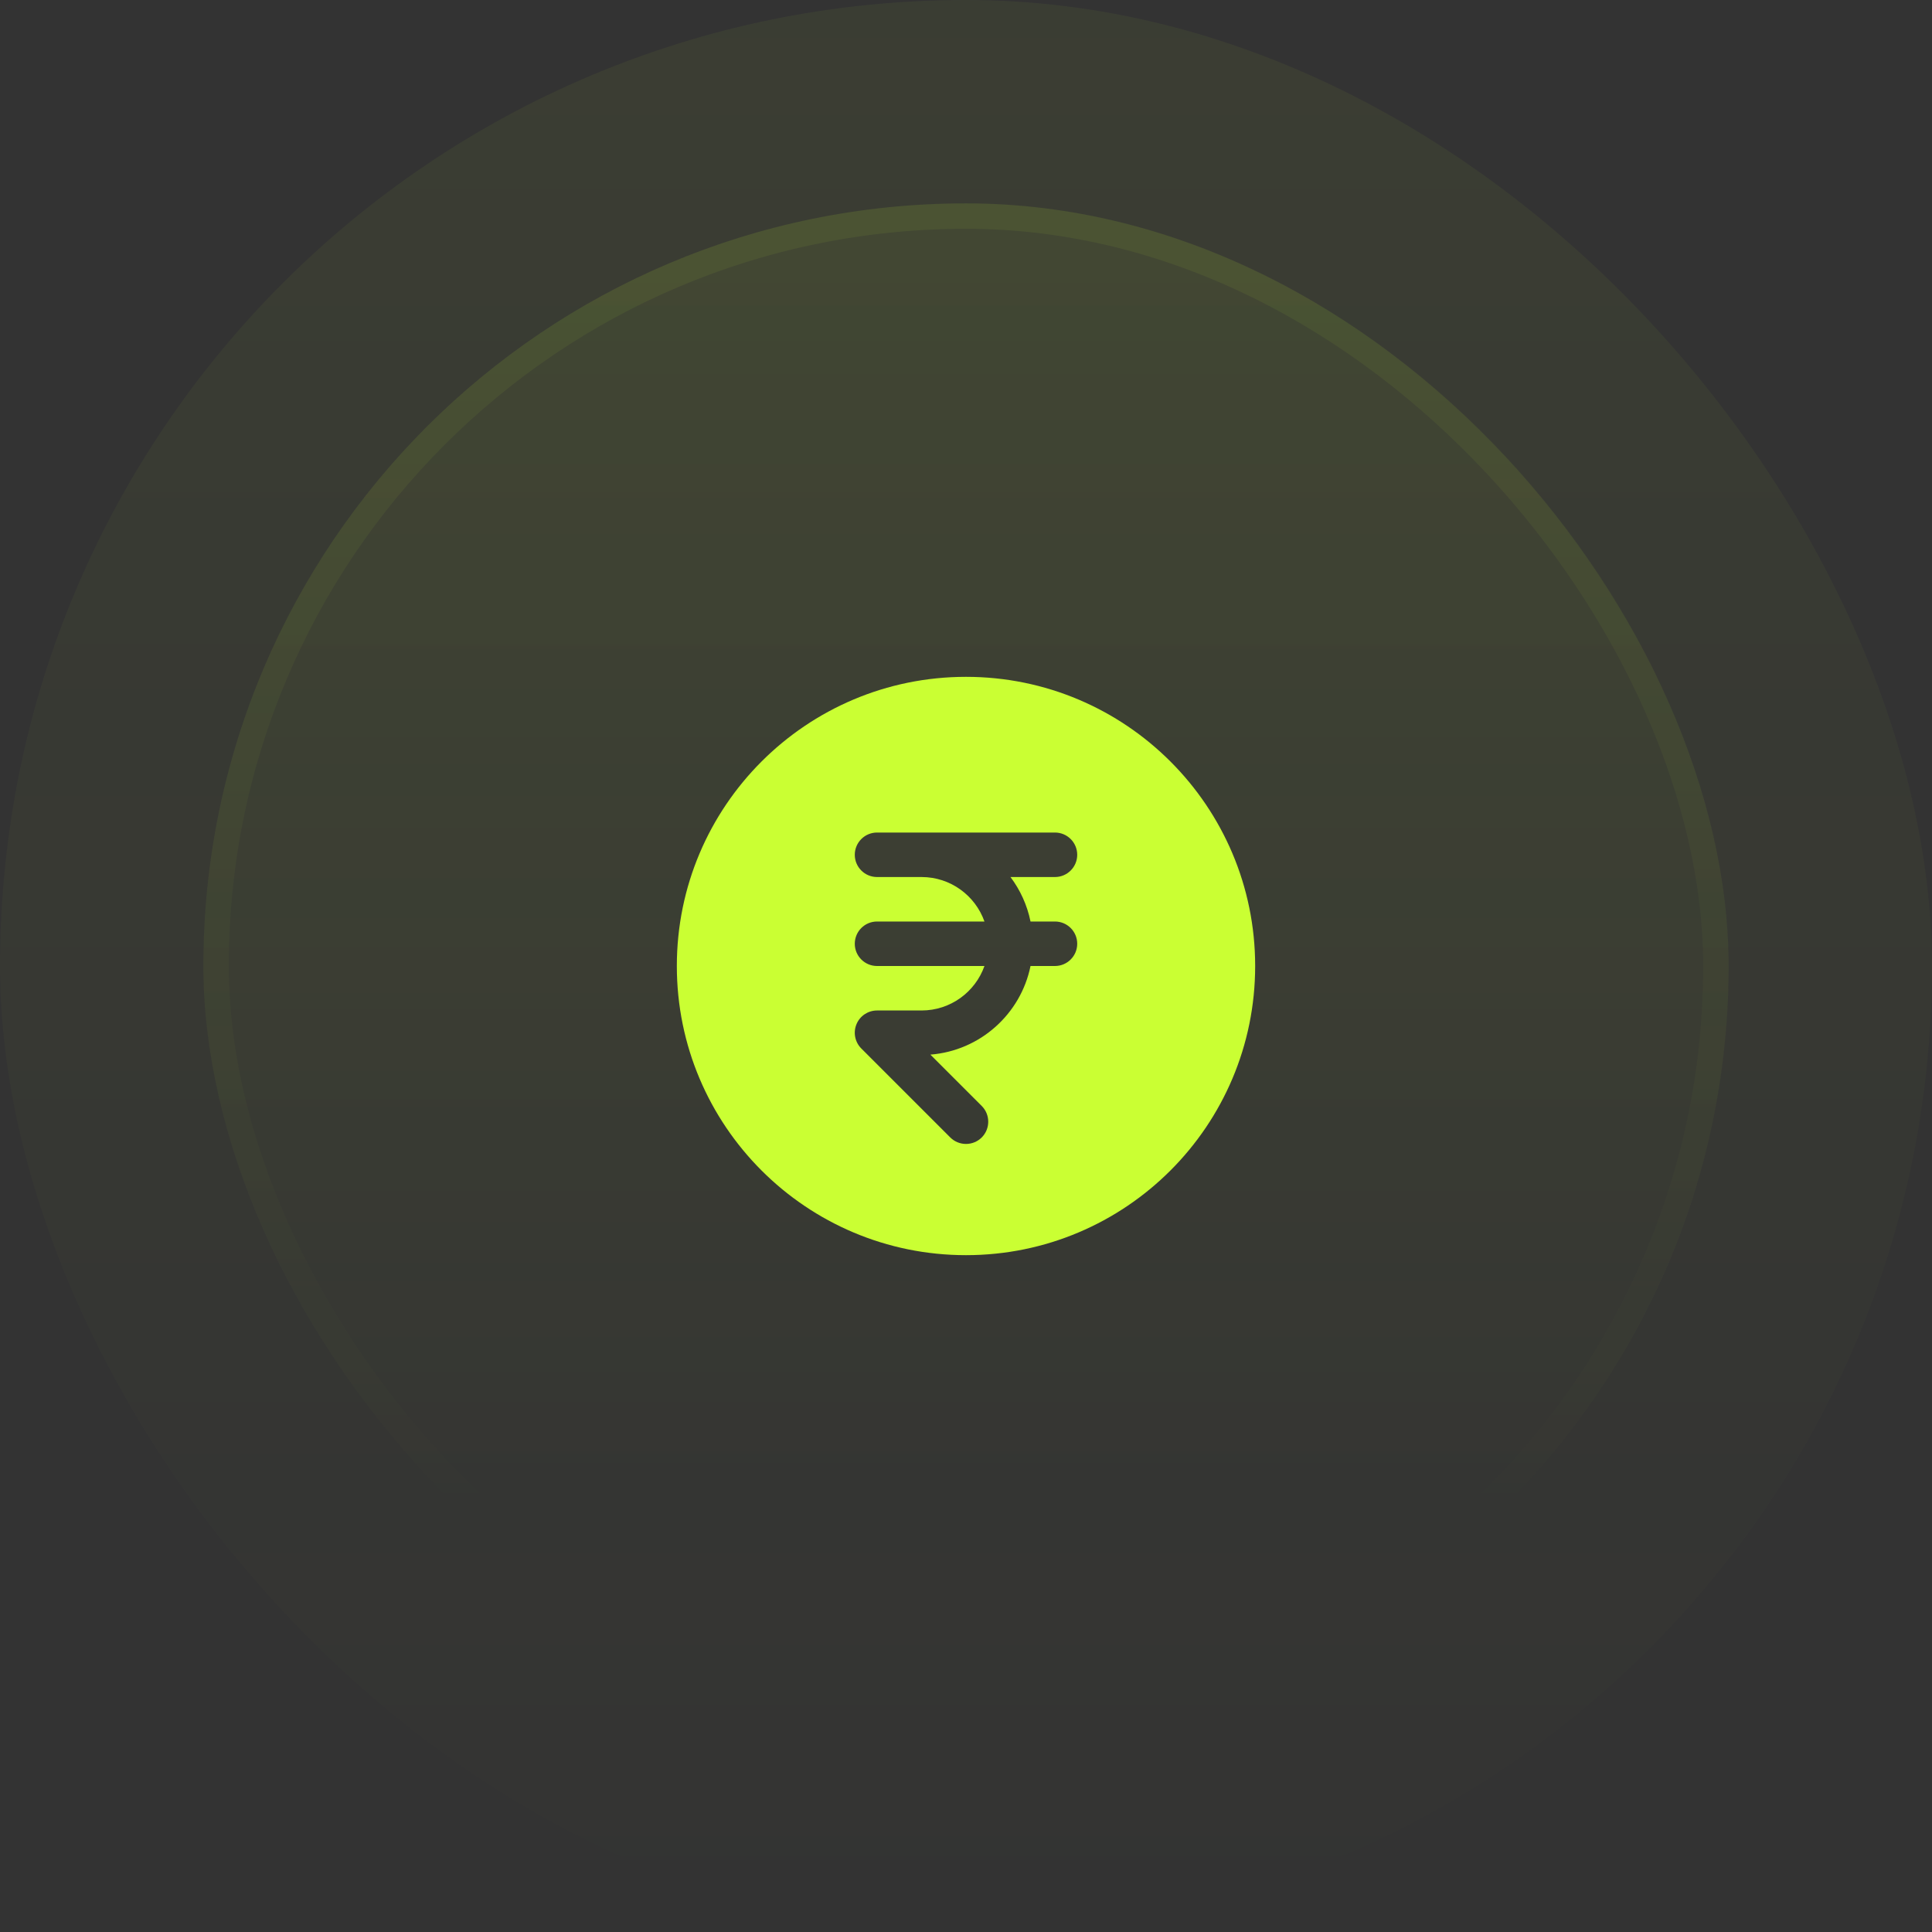 <svg width="76" height="76" viewBox="0 0 76 76" fill="none" xmlns="http://www.w3.org/2000/svg">
<rect x="0" y="0" width="76" height="76" fill="#333333" stroke="none"/>
<rect width="76" height="76" rx="38" fill="url(#paint0_linear_116_10976)" fill-opacity="0.05"/>
<rect x="8" y="8" width="60" height="60" rx="30" fill="url(#paint1_linear_116_10976)" fill-opacity="0.1"/>
<rect x="8.5" y="8.5" width="59" height="59" rx="29.5" stroke="url(#paint2_linear_116_10976)" stroke-opacity="0.2"/>
<path fill-rule="evenodd" clip-rule="evenodd" d="M38 26.625C31.718 26.625 26.625 31.718 26.625 38C26.625 44.282 31.718 49.375 38 49.375C44.282 49.375 49.375 44.282 49.375 38C49.375 31.718 44.282 26.625 38 26.625ZM34.5 32.75C34.017 32.75 33.625 33.142 33.625 33.625C33.625 34.108 34.017 34.5 34.5 34.5H36.25C37.393 34.5 38.365 35.23 38.726 36.25H34.5C34.017 36.25 33.625 36.642 33.625 37.125C33.625 37.608 34.017 38 34.5 38H38.726C38.365 39.02 37.393 39.75 36.25 39.75H34.5C34.146 39.75 33.827 39.963 33.692 40.29C33.556 40.617 33.631 40.993 33.881 41.244L37.381 44.744C37.723 45.085 38.277 45.085 38.619 44.744C38.96 44.402 38.96 43.848 38.619 43.506L36.599 41.486C38.558 41.332 40.155 39.886 40.538 38H41.5C41.983 38 42.375 37.608 42.375 37.125C42.375 36.642 41.983 36.25 41.5 36.25H40.538C40.406 35.603 40.132 35.009 39.75 34.5H41.5C41.983 34.5 42.375 34.108 42.375 33.625C42.375 33.142 41.983 32.75 41.5 32.75H34.5Z" fill="#CAFF33"/>
<defs>
<linearGradient id="paint0_linear_116_10976" x1="38" y1="0" x2="38" y2="76" gradientUnits="userSpaceOnUse">
<stop stop-color="#CAFF33"/>
<stop offset="1" stop-color="#CAFF33" stop-opacity="0"/>
</linearGradient>
<linearGradient id="paint1_linear_116_10976" x1="38" y1="-31.73" x2="38" y2="162.865" gradientUnits="userSpaceOnUse">
<stop stop-color="#CAFF33"/>
<stop offset="0.468" stop-color="#CAFF33" stop-opacity="0"/>
</linearGradient>
<linearGradient id="paint2_linear_116_10976" x1="38" y1="-96.189" x2="38" y2="122.324" gradientUnits="userSpaceOnUse">
<stop stop-color="#CAFF33"/>
<stop offset="0.716" stop-color="#CAFF33" stop-opacity="0"/>
</linearGradient>
</defs>
</svg>
